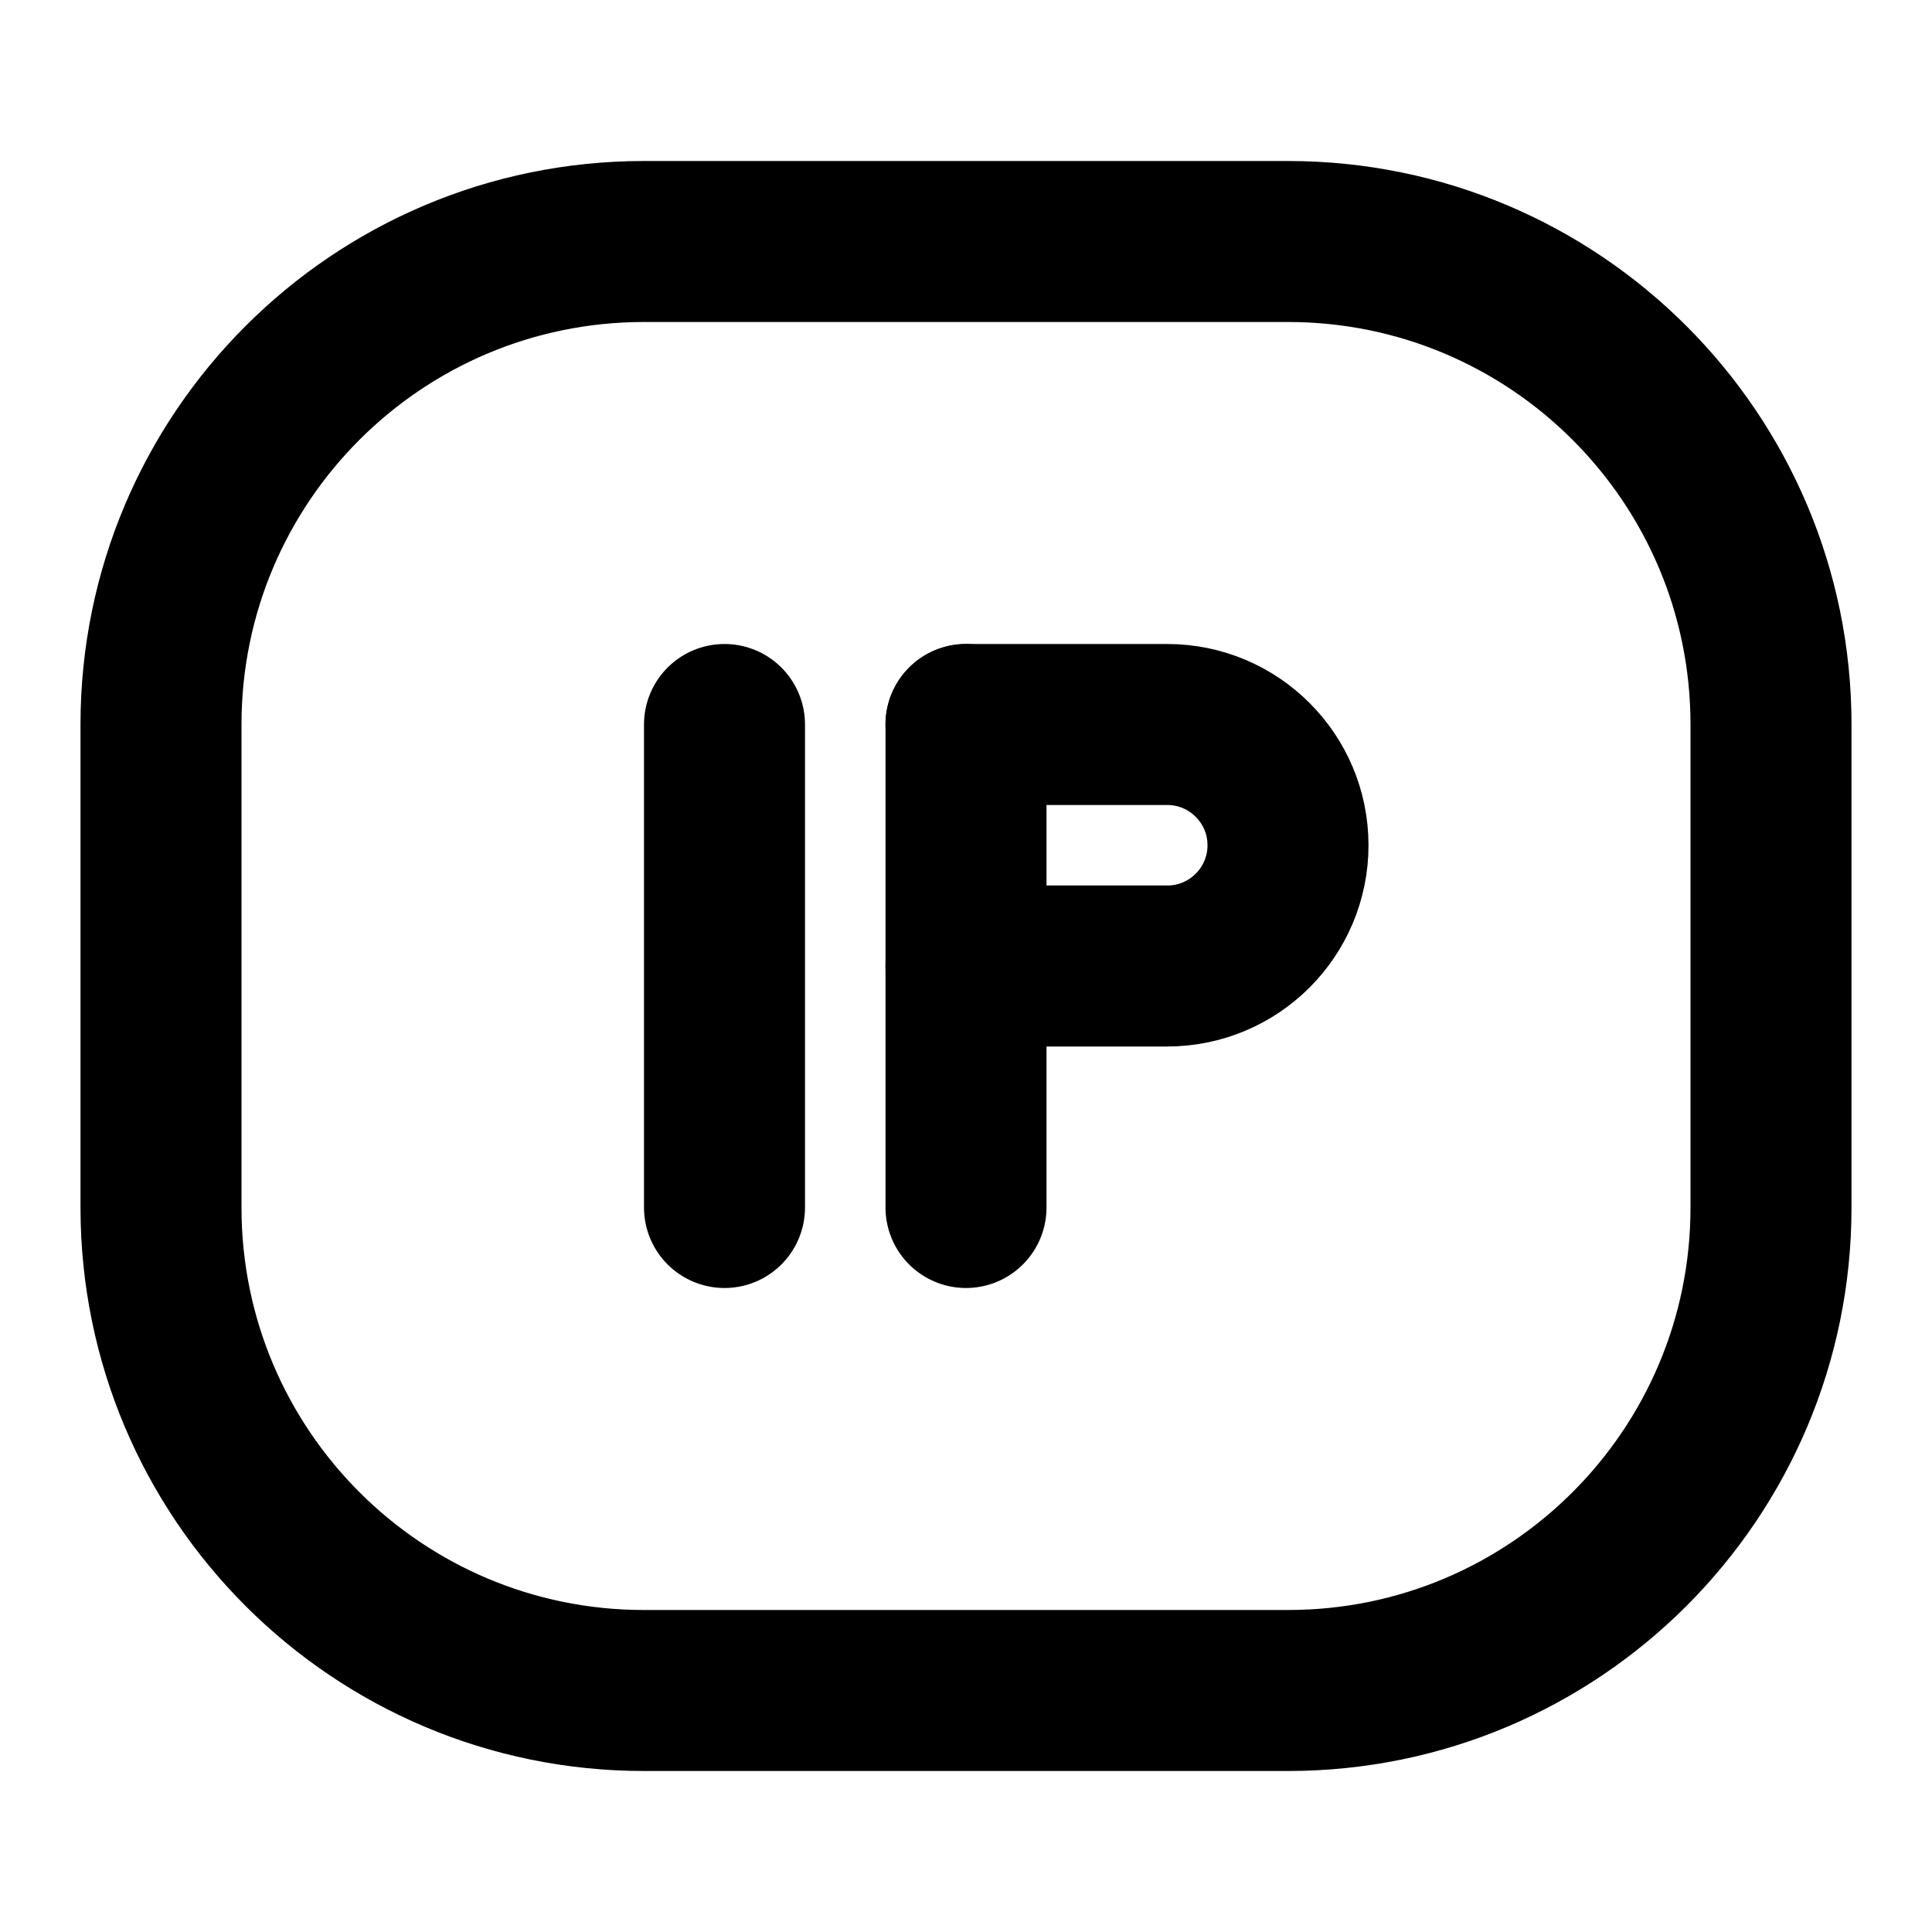 <svg width="24" height="24" viewBox="0 0 24 24" fill="none" xmlns="http://www.w3.org/2000/svg">
<path d="M2 15V9C2 5.686 4.686 3 8 3H16C19.314 3 22 5.686 22 9V15C22 18.314 19.314 21 16 21H8C4.686 21 2 18.314 2 15Z" stroke="black" stroke-width="2"/>
<path d="M12 9V15" stroke="black" stroke-width="2" stroke-linecap="round" stroke-linejoin="round"/>
<path d="M9 9V15" stroke="black" stroke-width="2" stroke-linecap="round" stroke-linejoin="round"/>
<path d="M12 12H14.5C15.328 12 16 11.328 16 10.5V10.5C16 9.672 15.328 9 14.5 9L12 9" stroke="black" stroke-width="2" stroke-linecap="round" stroke-linejoin="round"/>
</svg>
